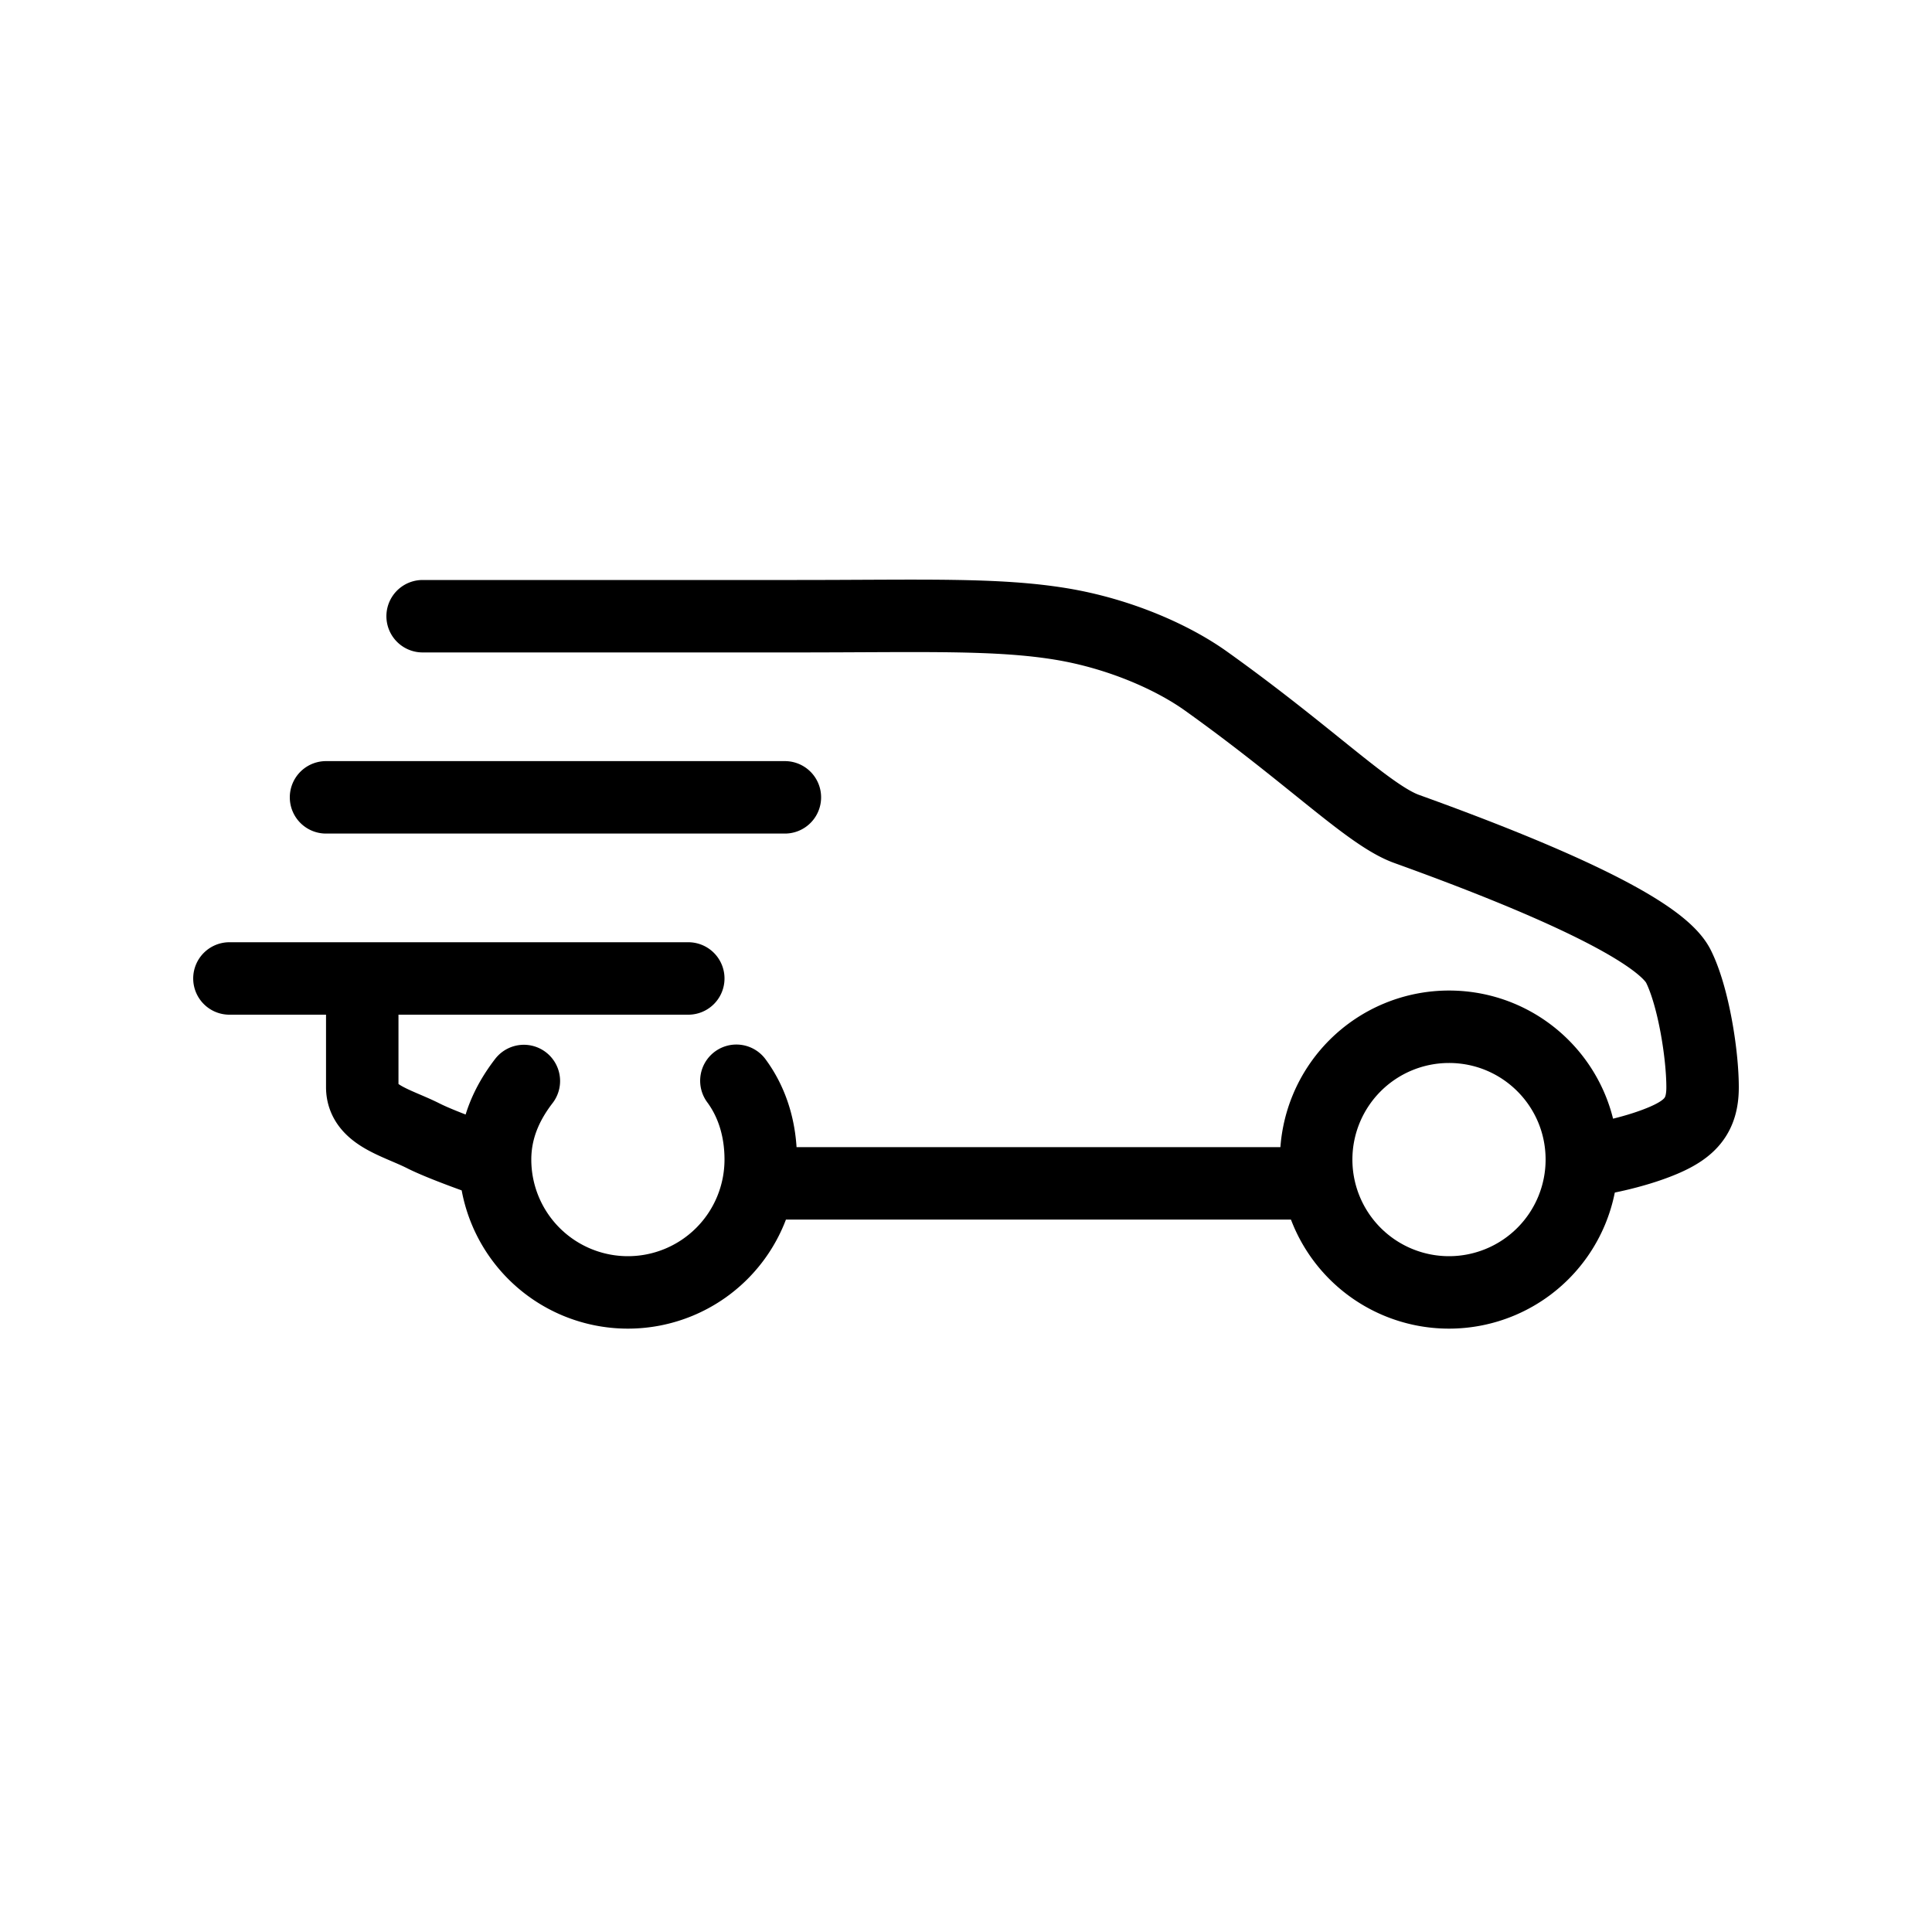<svg class="header__top-item_yellow_ico" height="40" width="40" xmlns="http://www.w3.org/2000/svg">
  <g fill="none" fill-rule="evenodd" stroke-linecap="round" stroke-linejoin="round" stroke-width="1.5">
    <g class="header__top-item_yellow_svg" stroke="#000">
      <path
        d="M7.5 20.508v2c0 .582.722.733 1.266 1.009.382.193 1.234.49 1.234.49M33 24.008s.775-.117 1.433-.395c.563-.239.817-.518.817-1.1 0-.69-.191-1.888-.5-2.506-.375-.75-2.746-1.807-5.625-2.844-.781-.28-1.969-1.5-4.156-3.062-.723-.516-1.821-.983-2.969-1.177-1.347-.227-2.912-.166-5.5-.166H8.75M15.916 24.5h11M15.246 22.376c.337.456.504 1.02.504 1.632a2.75 2.75 0 1 1-5.5 0c0-.631.239-1.163.596-1.627">
      </path>
      <path d="M32.75 24.008a2.75 2.75 0 1 1-2.75-2.75c1.52 0 2.75 1.23 2.75 2.75zM6.75 16.508h9.5M4.75 20.258h9.5">
      </path>
    </g>
  </g>
</svg>
